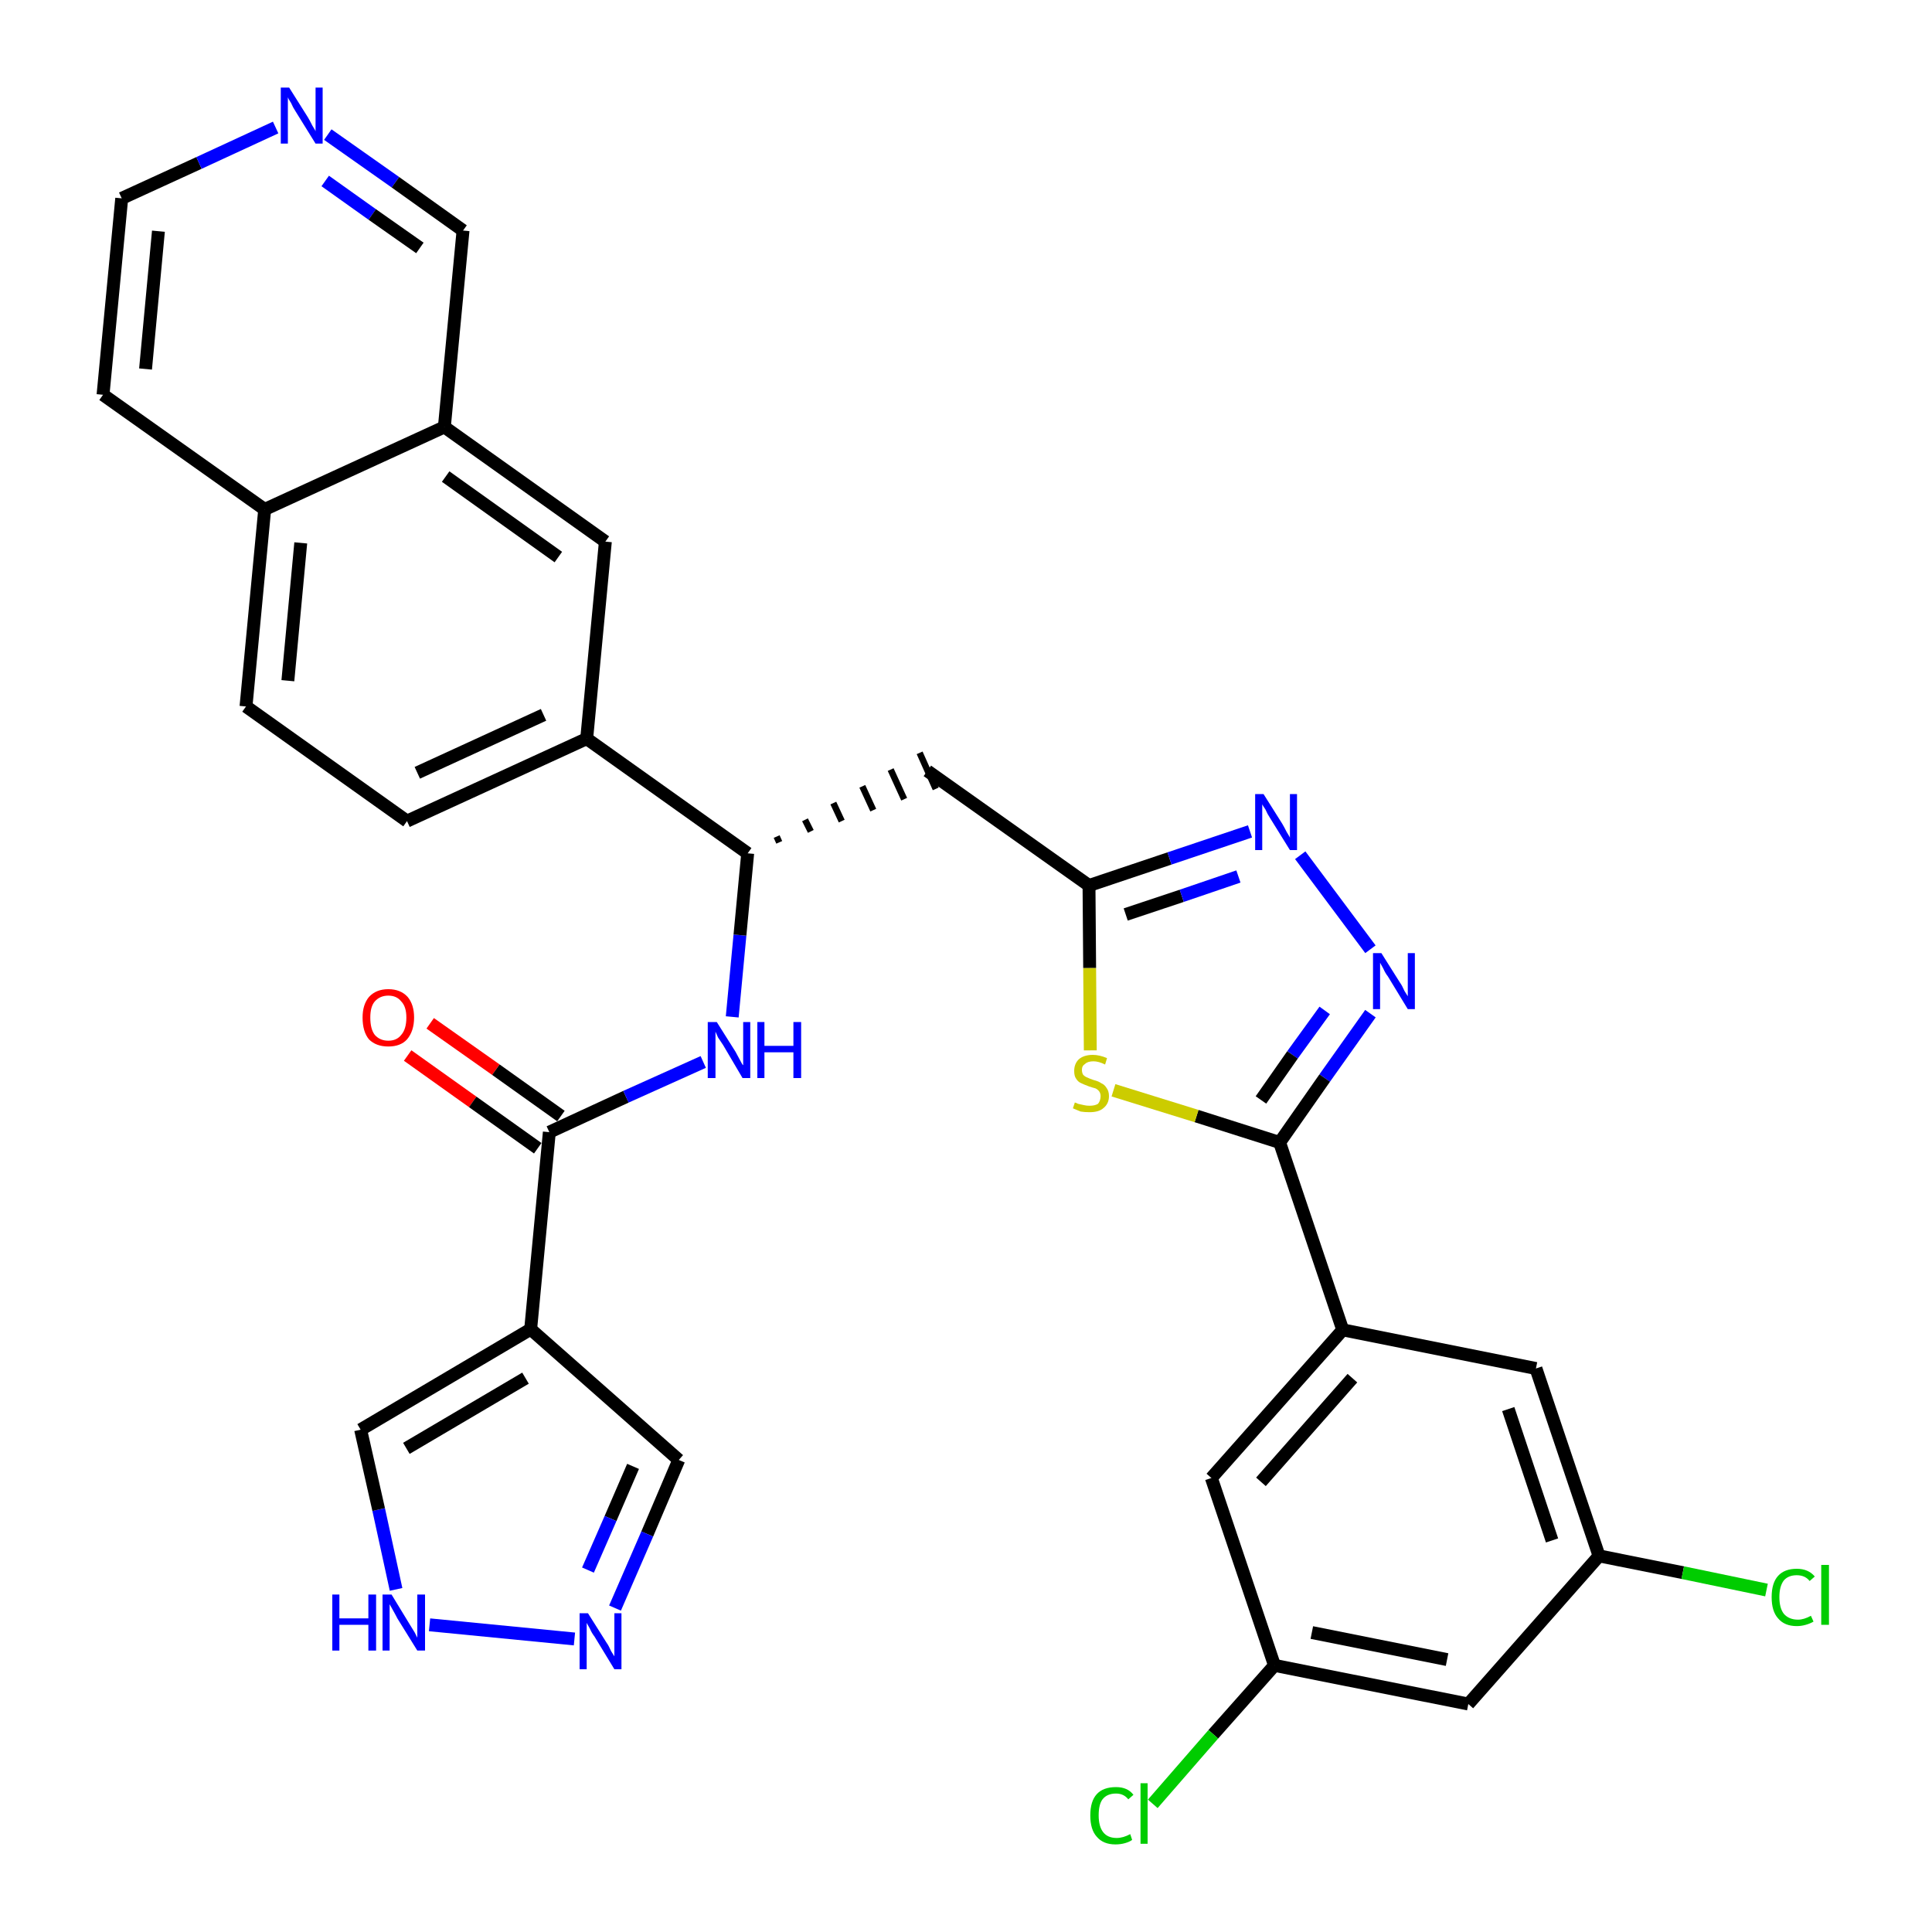 <?xml version='1.0' encoding='iso-8859-1'?>
<svg version='1.1' baseProfile='full'
              xmlns='http://www.w3.org/2000/svg'
                      xmlns:rdkit='http://www.rdkit.org/xml'
                      xmlns:xlink='http://www.w3.org/1999/xlink'
                  xml:space='preserve'
width='300px' height='300px' viewBox='0 0 300 300'>
<!-- END OF HEADER -->
<path class='bond-0 atom-0 atom-1' d='M 63.3,163.9 L 73.4,171.1' style='fill:none;fill-rule:evenodd;stroke:#FF0000;stroke-width:2.0px;stroke-linecap:butt;stroke-linejoin:miter;stroke-opacity:1' />
<path class='bond-0 atom-0 atom-1' d='M 73.4,171.1 L 83.5,178.3' style='fill:none;fill-rule:evenodd;stroke:#000000;stroke-width:2.0px;stroke-linecap:butt;stroke-linejoin:miter;stroke-opacity:1' />
<path class='bond-0 atom-0 atom-1' d='M 66.8,158.9 L 77.0,166.1' style='fill:none;fill-rule:evenodd;stroke:#FF0000;stroke-width:2.0px;stroke-linecap:butt;stroke-linejoin:miter;stroke-opacity:1' />
<path class='bond-0 atom-0 atom-1' d='M 77.0,166.1 L 87.1,173.3' style='fill:none;fill-rule:evenodd;stroke:#000000;stroke-width:2.0px;stroke-linecap:butt;stroke-linejoin:miter;stroke-opacity:1' />
<path class='bond-1 atom-1 atom-2' d='M 85.3,175.8 L 97.2,170.3' style='fill:none;fill-rule:evenodd;stroke:#000000;stroke-width:2.0px;stroke-linecap:butt;stroke-linejoin:miter;stroke-opacity:1' />
<path class='bond-1 atom-1 atom-2' d='M 97.2,170.3 L 109.2,164.9' style='fill:none;fill-rule:evenodd;stroke:#0000FF;stroke-width:2.0px;stroke-linecap:butt;stroke-linejoin:miter;stroke-opacity:1' />
<path class='bond-27 atom-1 atom-28' d='M 85.3,175.8 L 82.4,206.4' style='fill:none;fill-rule:evenodd;stroke:#000000;stroke-width:2.0px;stroke-linecap:butt;stroke-linejoin:miter;stroke-opacity:1' />
<path class='bond-2 atom-2 atom-3' d='M 113.7,157.9 L 114.9,145.2' style='fill:none;fill-rule:evenodd;stroke:#0000FF;stroke-width:2.0px;stroke-linecap:butt;stroke-linejoin:miter;stroke-opacity:1' />
<path class='bond-2 atom-2 atom-3' d='M 114.9,145.2 L 116.1,132.5' style='fill:none;fill-rule:evenodd;stroke:#000000;stroke-width:2.0px;stroke-linecap:butt;stroke-linejoin:miter;stroke-opacity:1' />
<path class='bond-3 atom-3 atom-4' d='M 121.0,130.8 L 120.6,129.9' style='fill:none;fill-rule:evenodd;stroke:#000000;stroke-width:1.0px;stroke-linecap:butt;stroke-linejoin:miter;stroke-opacity:1' />
<path class='bond-3 atom-3 atom-4' d='M 125.9,129.1 L 125.0,127.3' style='fill:none;fill-rule:evenodd;stroke:#000000;stroke-width:1.0px;stroke-linecap:butt;stroke-linejoin:miter;stroke-opacity:1' />
<path class='bond-3 atom-3 atom-4' d='M 130.7,127.5 L 129.4,124.7' style='fill:none;fill-rule:evenodd;stroke:#000000;stroke-width:1.0px;stroke-linecap:butt;stroke-linejoin:miter;stroke-opacity:1' />
<path class='bond-3 atom-3 atom-4' d='M 135.6,125.8 L 133.9,122.1' style='fill:none;fill-rule:evenodd;stroke:#000000;stroke-width:1.0px;stroke-linecap:butt;stroke-linejoin:miter;stroke-opacity:1' />
<path class='bond-3 atom-3 atom-4' d='M 140.4,124.1 L 138.3,119.5' style='fill:none;fill-rule:evenodd;stroke:#000000;stroke-width:1.0px;stroke-linecap:butt;stroke-linejoin:miter;stroke-opacity:1' />
<path class='bond-3 atom-3 atom-4' d='M 145.3,122.5 L 142.8,116.9' style='fill:none;fill-rule:evenodd;stroke:#000000;stroke-width:1.0px;stroke-linecap:butt;stroke-linejoin:miter;stroke-opacity:1' />
<path class='bond-17 atom-3 atom-18' d='M 116.1,132.5 L 91.1,114.7' style='fill:none;fill-rule:evenodd;stroke:#000000;stroke-width:2.0px;stroke-linecap:butt;stroke-linejoin:miter;stroke-opacity:1' />
<path class='bond-4 atom-4 atom-5' d='M 144.0,119.7 L 169.1,137.5' style='fill:none;fill-rule:evenodd;stroke:#000000;stroke-width:2.0px;stroke-linecap:butt;stroke-linejoin:miter;stroke-opacity:1' />
<path class='bond-5 atom-5 atom-6' d='M 169.1,137.5 L 181.6,133.3' style='fill:none;fill-rule:evenodd;stroke:#000000;stroke-width:2.0px;stroke-linecap:butt;stroke-linejoin:miter;stroke-opacity:1' />
<path class='bond-5 atom-5 atom-6' d='M 181.6,133.3 L 194.1,129.1' style='fill:none;fill-rule:evenodd;stroke:#0000FF;stroke-width:2.0px;stroke-linecap:butt;stroke-linejoin:miter;stroke-opacity:1' />
<path class='bond-5 atom-5 atom-6' d='M 174.8,142.0 L 183.5,139.1' style='fill:none;fill-rule:evenodd;stroke:#000000;stroke-width:2.0px;stroke-linecap:butt;stroke-linejoin:miter;stroke-opacity:1' />
<path class='bond-5 atom-5 atom-6' d='M 183.5,139.1 L 192.3,136.1' style='fill:none;fill-rule:evenodd;stroke:#0000FF;stroke-width:2.0px;stroke-linecap:butt;stroke-linejoin:miter;stroke-opacity:1' />
<path class='bond-32 atom-17 atom-5' d='M 169.3,163.1 L 169.2,150.3' style='fill:none;fill-rule:evenodd;stroke:#CCCC00;stroke-width:2.0px;stroke-linecap:butt;stroke-linejoin:miter;stroke-opacity:1' />
<path class='bond-32 atom-17 atom-5' d='M 169.2,150.3 L 169.1,137.5' style='fill:none;fill-rule:evenodd;stroke:#000000;stroke-width:2.0px;stroke-linecap:butt;stroke-linejoin:miter;stroke-opacity:1' />
<path class='bond-6 atom-6 atom-7' d='M 201.9,132.8 L 212.8,147.4' style='fill:none;fill-rule:evenodd;stroke:#0000FF;stroke-width:2.0px;stroke-linecap:butt;stroke-linejoin:miter;stroke-opacity:1' />
<path class='bond-7 atom-7 atom-8' d='M 212.8,157.4 L 205.7,167.4' style='fill:none;fill-rule:evenodd;stroke:#0000FF;stroke-width:2.0px;stroke-linecap:butt;stroke-linejoin:miter;stroke-opacity:1' />
<path class='bond-7 atom-7 atom-8' d='M 205.7,167.4 L 198.7,177.4' style='fill:none;fill-rule:evenodd;stroke:#000000;stroke-width:2.0px;stroke-linecap:butt;stroke-linejoin:miter;stroke-opacity:1' />
<path class='bond-7 atom-7 atom-8' d='M 205.7,156.9 L 200.7,163.8' style='fill:none;fill-rule:evenodd;stroke:#0000FF;stroke-width:2.0px;stroke-linecap:butt;stroke-linejoin:miter;stroke-opacity:1' />
<path class='bond-7 atom-7 atom-8' d='M 200.7,163.8 L 195.8,170.8' style='fill:none;fill-rule:evenodd;stroke:#000000;stroke-width:2.0px;stroke-linecap:butt;stroke-linejoin:miter;stroke-opacity:1' />
<path class='bond-8 atom-8 atom-9' d='M 198.7,177.4 L 208.5,206.5' style='fill:none;fill-rule:evenodd;stroke:#000000;stroke-width:2.0px;stroke-linecap:butt;stroke-linejoin:miter;stroke-opacity:1' />
<path class='bond-16 atom-8 atom-17' d='M 198.7,177.4 L 185.8,173.3' style='fill:none;fill-rule:evenodd;stroke:#000000;stroke-width:2.0px;stroke-linecap:butt;stroke-linejoin:miter;stroke-opacity:1' />
<path class='bond-16 atom-8 atom-17' d='M 185.8,173.3 L 172.9,169.3' style='fill:none;fill-rule:evenodd;stroke:#CCCC00;stroke-width:2.0px;stroke-linecap:butt;stroke-linejoin:miter;stroke-opacity:1' />
<path class='bond-9 atom-9 atom-10' d='M 208.5,206.5 L 188.1,229.5' style='fill:none;fill-rule:evenodd;stroke:#000000;stroke-width:2.0px;stroke-linecap:butt;stroke-linejoin:miter;stroke-opacity:1' />
<path class='bond-9 atom-9 atom-10' d='M 210.0,214.0 L 195.8,230.1' style='fill:none;fill-rule:evenodd;stroke:#000000;stroke-width:2.0px;stroke-linecap:butt;stroke-linejoin:miter;stroke-opacity:1' />
<path class='bond-35 atom-16 atom-9' d='M 238.5,212.5 L 208.5,206.5' style='fill:none;fill-rule:evenodd;stroke:#000000;stroke-width:2.0px;stroke-linecap:butt;stroke-linejoin:miter;stroke-opacity:1' />
<path class='bond-10 atom-10 atom-11' d='M 188.1,229.5 L 197.9,258.6' style='fill:none;fill-rule:evenodd;stroke:#000000;stroke-width:2.0px;stroke-linecap:butt;stroke-linejoin:miter;stroke-opacity:1' />
<path class='bond-11 atom-11 atom-12' d='M 197.9,258.6 L 188.4,269.3' style='fill:none;fill-rule:evenodd;stroke:#000000;stroke-width:2.0px;stroke-linecap:butt;stroke-linejoin:miter;stroke-opacity:1' />
<path class='bond-11 atom-11 atom-12' d='M 188.4,269.3 L 179.0,280.1' style='fill:none;fill-rule:evenodd;stroke:#00CC00;stroke-width:2.0px;stroke-linecap:butt;stroke-linejoin:miter;stroke-opacity:1' />
<path class='bond-12 atom-11 atom-13' d='M 197.9,258.6 L 228.0,264.6' style='fill:none;fill-rule:evenodd;stroke:#000000;stroke-width:2.0px;stroke-linecap:butt;stroke-linejoin:miter;stroke-opacity:1' />
<path class='bond-12 atom-11 atom-13' d='M 203.7,253.5 L 224.7,257.7' style='fill:none;fill-rule:evenodd;stroke:#000000;stroke-width:2.0px;stroke-linecap:butt;stroke-linejoin:miter;stroke-opacity:1' />
<path class='bond-13 atom-13 atom-14' d='M 228.0,264.6 L 248.3,241.6' style='fill:none;fill-rule:evenodd;stroke:#000000;stroke-width:2.0px;stroke-linecap:butt;stroke-linejoin:miter;stroke-opacity:1' />
<path class='bond-14 atom-14 atom-15' d='M 248.3,241.6 L 261.3,244.2' style='fill:none;fill-rule:evenodd;stroke:#000000;stroke-width:2.0px;stroke-linecap:butt;stroke-linejoin:miter;stroke-opacity:1' />
<path class='bond-14 atom-14 atom-15' d='M 261.3,244.2 L 274.3,246.9' style='fill:none;fill-rule:evenodd;stroke:#00CC00;stroke-width:2.0px;stroke-linecap:butt;stroke-linejoin:miter;stroke-opacity:1' />
<path class='bond-15 atom-14 atom-16' d='M 248.3,241.6 L 238.5,212.5' style='fill:none;fill-rule:evenodd;stroke:#000000;stroke-width:2.0px;stroke-linecap:butt;stroke-linejoin:miter;stroke-opacity:1' />
<path class='bond-15 atom-14 atom-16' d='M 241.0,239.2 L 234.2,218.8' style='fill:none;fill-rule:evenodd;stroke:#000000;stroke-width:2.0px;stroke-linecap:butt;stroke-linejoin:miter;stroke-opacity:1' />
<path class='bond-18 atom-18 atom-19' d='M 91.1,114.7 L 63.2,127.5' style='fill:none;fill-rule:evenodd;stroke:#000000;stroke-width:2.0px;stroke-linecap:butt;stroke-linejoin:miter;stroke-opacity:1' />
<path class='bond-18 atom-18 atom-19' d='M 84.4,111.0 L 64.8,120.0' style='fill:none;fill-rule:evenodd;stroke:#000000;stroke-width:2.0px;stroke-linecap:butt;stroke-linejoin:miter;stroke-opacity:1' />
<path class='bond-33 atom-27 atom-18' d='M 94.0,84.1 L 91.1,114.7' style='fill:none;fill-rule:evenodd;stroke:#000000;stroke-width:2.0px;stroke-linecap:butt;stroke-linejoin:miter;stroke-opacity:1' />
<path class='bond-19 atom-19 atom-20' d='M 63.2,127.5 L 38.2,109.7' style='fill:none;fill-rule:evenodd;stroke:#000000;stroke-width:2.0px;stroke-linecap:butt;stroke-linejoin:miter;stroke-opacity:1' />
<path class='bond-20 atom-20 atom-21' d='M 38.2,109.7 L 41.1,79.1' style='fill:none;fill-rule:evenodd;stroke:#000000;stroke-width:2.0px;stroke-linecap:butt;stroke-linejoin:miter;stroke-opacity:1' />
<path class='bond-20 atom-20 atom-21' d='M 44.7,105.7 L 46.7,84.3' style='fill:none;fill-rule:evenodd;stroke:#000000;stroke-width:2.0px;stroke-linecap:butt;stroke-linejoin:miter;stroke-opacity:1' />
<path class='bond-21 atom-21 atom-22' d='M 41.1,79.1 L 16.0,61.3' style='fill:none;fill-rule:evenodd;stroke:#000000;stroke-width:2.0px;stroke-linecap:butt;stroke-linejoin:miter;stroke-opacity:1' />
<path class='bond-36 atom-26 atom-21' d='M 69.0,66.3 L 41.1,79.1' style='fill:none;fill-rule:evenodd;stroke:#000000;stroke-width:2.0px;stroke-linecap:butt;stroke-linejoin:miter;stroke-opacity:1' />
<path class='bond-22 atom-22 atom-23' d='M 16.0,61.3 L 18.9,30.8' style='fill:none;fill-rule:evenodd;stroke:#000000;stroke-width:2.0px;stroke-linecap:butt;stroke-linejoin:miter;stroke-opacity:1' />
<path class='bond-22 atom-22 atom-23' d='M 22.6,57.3 L 24.6,35.9' style='fill:none;fill-rule:evenodd;stroke:#000000;stroke-width:2.0px;stroke-linecap:butt;stroke-linejoin:miter;stroke-opacity:1' />
<path class='bond-23 atom-23 atom-24' d='M 18.9,30.8 L 30.9,25.3' style='fill:none;fill-rule:evenodd;stroke:#000000;stroke-width:2.0px;stroke-linecap:butt;stroke-linejoin:miter;stroke-opacity:1' />
<path class='bond-23 atom-23 atom-24' d='M 30.9,25.3 L 42.8,19.8' style='fill:none;fill-rule:evenodd;stroke:#0000FF;stroke-width:2.0px;stroke-linecap:butt;stroke-linejoin:miter;stroke-opacity:1' />
<path class='bond-24 atom-24 atom-25' d='M 50.9,20.9 L 61.4,28.3' style='fill:none;fill-rule:evenodd;stroke:#0000FF;stroke-width:2.0px;stroke-linecap:butt;stroke-linejoin:miter;stroke-opacity:1' />
<path class='bond-24 atom-24 atom-25' d='M 61.4,28.3 L 71.9,35.8' style='fill:none;fill-rule:evenodd;stroke:#000000;stroke-width:2.0px;stroke-linecap:butt;stroke-linejoin:miter;stroke-opacity:1' />
<path class='bond-24 atom-24 atom-25' d='M 50.5,28.1 L 57.8,33.3' style='fill:none;fill-rule:evenodd;stroke:#0000FF;stroke-width:2.0px;stroke-linecap:butt;stroke-linejoin:miter;stroke-opacity:1' />
<path class='bond-24 atom-24 atom-25' d='M 57.8,33.3 L 65.2,38.5' style='fill:none;fill-rule:evenodd;stroke:#000000;stroke-width:2.0px;stroke-linecap:butt;stroke-linejoin:miter;stroke-opacity:1' />
<path class='bond-25 atom-25 atom-26' d='M 71.9,35.8 L 69.0,66.3' style='fill:none;fill-rule:evenodd;stroke:#000000;stroke-width:2.0px;stroke-linecap:butt;stroke-linejoin:miter;stroke-opacity:1' />
<path class='bond-26 atom-26 atom-27' d='M 69.0,66.3 L 94.0,84.1' style='fill:none;fill-rule:evenodd;stroke:#000000;stroke-width:2.0px;stroke-linecap:butt;stroke-linejoin:miter;stroke-opacity:1' />
<path class='bond-26 atom-26 atom-27' d='M 69.2,74.0 L 86.7,86.5' style='fill:none;fill-rule:evenodd;stroke:#000000;stroke-width:2.0px;stroke-linecap:butt;stroke-linejoin:miter;stroke-opacity:1' />
<path class='bond-28 atom-28 atom-29' d='M 82.4,206.4 L 105.4,226.7' style='fill:none;fill-rule:evenodd;stroke:#000000;stroke-width:2.0px;stroke-linecap:butt;stroke-linejoin:miter;stroke-opacity:1' />
<path class='bond-34 atom-32 atom-28' d='M 56.0,222.0 L 82.4,206.4' style='fill:none;fill-rule:evenodd;stroke:#000000;stroke-width:2.0px;stroke-linecap:butt;stroke-linejoin:miter;stroke-opacity:1' />
<path class='bond-34 atom-32 atom-28' d='M 63.1,224.9 L 81.6,214.0' style='fill:none;fill-rule:evenodd;stroke:#000000;stroke-width:2.0px;stroke-linecap:butt;stroke-linejoin:miter;stroke-opacity:1' />
<path class='bond-29 atom-29 atom-30' d='M 105.4,226.7 L 100.5,238.2' style='fill:none;fill-rule:evenodd;stroke:#000000;stroke-width:2.0px;stroke-linecap:butt;stroke-linejoin:miter;stroke-opacity:1' />
<path class='bond-29 atom-29 atom-30' d='M 100.5,238.2 L 95.5,249.7' style='fill:none;fill-rule:evenodd;stroke:#0000FF;stroke-width:2.0px;stroke-linecap:butt;stroke-linejoin:miter;stroke-opacity:1' />
<path class='bond-29 atom-29 atom-30' d='M 98.3,227.7 L 94.8,235.8' style='fill:none;fill-rule:evenodd;stroke:#000000;stroke-width:2.0px;stroke-linecap:butt;stroke-linejoin:miter;stroke-opacity:1' />
<path class='bond-29 atom-29 atom-30' d='M 94.8,235.8 L 91.3,243.8' style='fill:none;fill-rule:evenodd;stroke:#0000FF;stroke-width:2.0px;stroke-linecap:butt;stroke-linejoin:miter;stroke-opacity:1' />
<path class='bond-30 atom-30 atom-31' d='M 89.2,254.5 L 66.7,252.3' style='fill:none;fill-rule:evenodd;stroke:#0000FF;stroke-width:2.0px;stroke-linecap:butt;stroke-linejoin:miter;stroke-opacity:1' />
<path class='bond-31 atom-31 atom-32' d='M 61.5,246.8 L 58.8,234.4' style='fill:none;fill-rule:evenodd;stroke:#0000FF;stroke-width:2.0px;stroke-linecap:butt;stroke-linejoin:miter;stroke-opacity:1' />
<path class='bond-31 atom-31 atom-32' d='M 58.8,234.4 L 56.0,222.0' style='fill:none;fill-rule:evenodd;stroke:#000000;stroke-width:2.0px;stroke-linecap:butt;stroke-linejoin:miter;stroke-opacity:1' />
<path  class='atom-0' d='M 56.3 158.0
Q 56.3 156.0, 57.3 154.8
Q 58.4 153.6, 60.3 153.6
Q 62.2 153.6, 63.3 154.8
Q 64.3 156.0, 64.3 158.0
Q 64.3 160.1, 63.2 161.4
Q 62.2 162.5, 60.3 162.5
Q 58.4 162.5, 57.3 161.4
Q 56.3 160.2, 56.3 158.0
M 60.3 161.6
Q 61.6 161.6, 62.3 160.7
Q 63.1 159.8, 63.1 158.0
Q 63.1 156.3, 62.3 155.5
Q 61.6 154.6, 60.3 154.6
Q 59.0 154.6, 58.2 155.5
Q 57.5 156.3, 57.5 158.0
Q 57.5 159.8, 58.2 160.7
Q 59.0 161.6, 60.3 161.6
' fill='#FF0000'/>
<path  class='atom-2' d='M 111.3 158.7
L 114.2 163.3
Q 114.4 163.7, 114.9 164.6
Q 115.3 165.4, 115.4 165.4
L 115.4 158.7
L 116.5 158.7
L 116.5 167.4
L 115.3 167.4
L 112.3 162.3
Q 111.9 161.7, 111.5 161.1
Q 111.2 160.4, 111.1 160.2
L 111.1 167.4
L 109.9 167.4
L 109.9 158.7
L 111.3 158.7
' fill='#0000FF'/>
<path  class='atom-2' d='M 117.6 158.7
L 118.7 158.7
L 118.7 162.4
L 123.2 162.4
L 123.2 158.7
L 124.4 158.7
L 124.4 167.4
L 123.2 167.4
L 123.2 163.4
L 118.7 163.4
L 118.7 167.4
L 117.6 167.4
L 117.6 158.7
' fill='#0000FF'/>
<path  class='atom-6' d='M 196.2 123.3
L 199.1 127.9
Q 199.4 128.4, 199.8 129.2
Q 200.3 130.0, 200.3 130.1
L 200.3 123.3
L 201.4 123.3
L 201.4 132.0
L 200.3 132.0
L 197.2 127.0
Q 196.8 126.4, 196.5 125.7
Q 196.1 125.1, 196.0 124.9
L 196.0 132.0
L 194.9 132.0
L 194.9 123.3
L 196.2 123.3
' fill='#0000FF'/>
<path  class='atom-7' d='M 214.5 148.0
L 217.4 152.6
Q 217.7 153.0, 218.1 153.9
Q 218.6 154.7, 218.6 154.7
L 218.6 148.0
L 219.7 148.0
L 219.7 156.7
L 218.6 156.7
L 215.5 151.6
Q 215.1 151.1, 214.8 150.4
Q 214.4 149.7, 214.3 149.5
L 214.3 156.7
L 213.2 156.7
L 213.2 148.0
L 214.5 148.0
' fill='#0000FF'/>
<path  class='atom-12' d='M 169.3 281.9
Q 169.3 279.7, 170.3 278.6
Q 171.3 277.5, 173.3 277.5
Q 175.1 277.5, 176.0 278.7
L 175.2 279.4
Q 174.5 278.5, 173.3 278.5
Q 171.9 278.5, 171.2 279.4
Q 170.6 280.2, 170.6 281.9
Q 170.6 283.6, 171.3 284.5
Q 172.0 285.4, 173.4 285.4
Q 174.4 285.4, 175.5 284.8
L 175.8 285.7
Q 175.4 286.0, 174.7 286.2
Q 174.0 286.4, 173.2 286.4
Q 171.3 286.4, 170.3 285.2
Q 169.3 284.1, 169.3 281.9
' fill='#00CC00'/>
<path  class='atom-12' d='M 177.1 276.9
L 178.2 276.9
L 178.2 286.3
L 177.1 286.3
L 177.1 276.9
' fill='#00CC00'/>
<path  class='atom-15' d='M 275.1 248.0
Q 275.1 245.8, 276.1 244.7
Q 277.1 243.6, 279.0 243.6
Q 280.8 243.6, 281.8 244.8
L 281.0 245.5
Q 280.3 244.6, 279.0 244.6
Q 277.7 244.6, 277.0 245.4
Q 276.3 246.3, 276.3 248.0
Q 276.3 249.7, 277.0 250.6
Q 277.8 251.5, 279.2 251.5
Q 280.1 251.5, 281.2 250.9
L 281.6 251.8
Q 281.1 252.1, 280.4 252.3
Q 279.7 252.5, 279.0 252.5
Q 277.1 252.5, 276.1 251.3
Q 275.1 250.2, 275.1 248.0
' fill='#00CC00'/>
<path  class='atom-15' d='M 282.8 243.0
L 284.0 243.0
L 284.0 252.3
L 282.8 252.3
L 282.8 243.0
' fill='#00CC00'/>
<path  class='atom-17' d='M 166.9 171.2
Q 167.0 171.2, 167.4 171.4
Q 167.8 171.5, 168.3 171.6
Q 168.7 171.7, 169.2 171.7
Q 170.0 171.7, 170.5 171.4
Q 170.9 170.9, 170.9 170.2
Q 170.9 169.8, 170.7 169.5
Q 170.5 169.2, 170.1 169.0
Q 169.7 168.9, 169.1 168.7
Q 168.3 168.4, 167.9 168.2
Q 167.4 168.0, 167.1 167.5
Q 166.8 167.1, 166.8 166.3
Q 166.8 165.2, 167.5 164.5
Q 168.3 163.8, 169.7 163.8
Q 170.7 163.8, 171.9 164.3
L 171.6 165.3
Q 170.6 164.8, 169.8 164.8
Q 168.9 164.8, 168.5 165.2
Q 168.0 165.5, 168.0 166.1
Q 168.0 166.6, 168.2 166.9
Q 168.5 167.2, 168.8 167.3
Q 169.2 167.5, 169.8 167.7
Q 170.6 167.9, 171.0 168.2
Q 171.5 168.4, 171.8 168.9
Q 172.2 169.4, 172.2 170.2
Q 172.2 171.4, 171.3 172.1
Q 170.6 172.7, 169.2 172.7
Q 168.4 172.7, 167.8 172.6
Q 167.3 172.4, 166.6 172.1
L 166.9 171.2
' fill='#CCCC00'/>
<path  class='atom-24' d='M 44.9 13.6
L 47.8 18.2
Q 48.1 18.7, 48.5 19.5
Q 49.0 20.3, 49.0 20.4
L 49.0 13.6
L 50.1 13.6
L 50.1 22.3
L 49.0 22.3
L 45.9 17.3
Q 45.5 16.7, 45.2 16.0
Q 44.8 15.4, 44.7 15.1
L 44.7 22.3
L 43.6 22.3
L 43.6 13.6
L 44.9 13.6
' fill='#0000FF'/>
<path  class='atom-30' d='M 91.3 250.5
L 94.2 255.1
Q 94.5 255.5, 94.9 256.4
Q 95.4 257.2, 95.4 257.2
L 95.4 250.5
L 96.5 250.5
L 96.5 259.2
L 95.4 259.2
L 92.3 254.1
Q 91.9 253.6, 91.6 252.9
Q 91.2 252.2, 91.1 252.0
L 91.1 259.2
L 90.0 259.2
L 90.0 250.5
L 91.3 250.5
' fill='#0000FF'/>
<path  class='atom-31' d='M 51.6 247.6
L 52.7 247.6
L 52.7 251.3
L 57.2 251.3
L 57.2 247.6
L 58.4 247.6
L 58.4 256.3
L 57.2 256.3
L 57.2 252.3
L 52.7 252.3
L 52.7 256.3
L 51.6 256.3
L 51.6 247.6
' fill='#0000FF'/>
<path  class='atom-31' d='M 60.8 247.6
L 63.6 252.2
Q 63.9 252.7, 64.4 253.5
Q 64.8 254.3, 64.8 254.3
L 64.8 247.6
L 66.0 247.6
L 66.0 256.3
L 64.8 256.3
L 61.7 251.3
Q 61.4 250.7, 61.0 250.0
Q 60.6 249.3, 60.5 249.1
L 60.5 256.3
L 59.4 256.3
L 59.4 247.6
L 60.8 247.6
' fill='#0000FF'/>
</svg>
